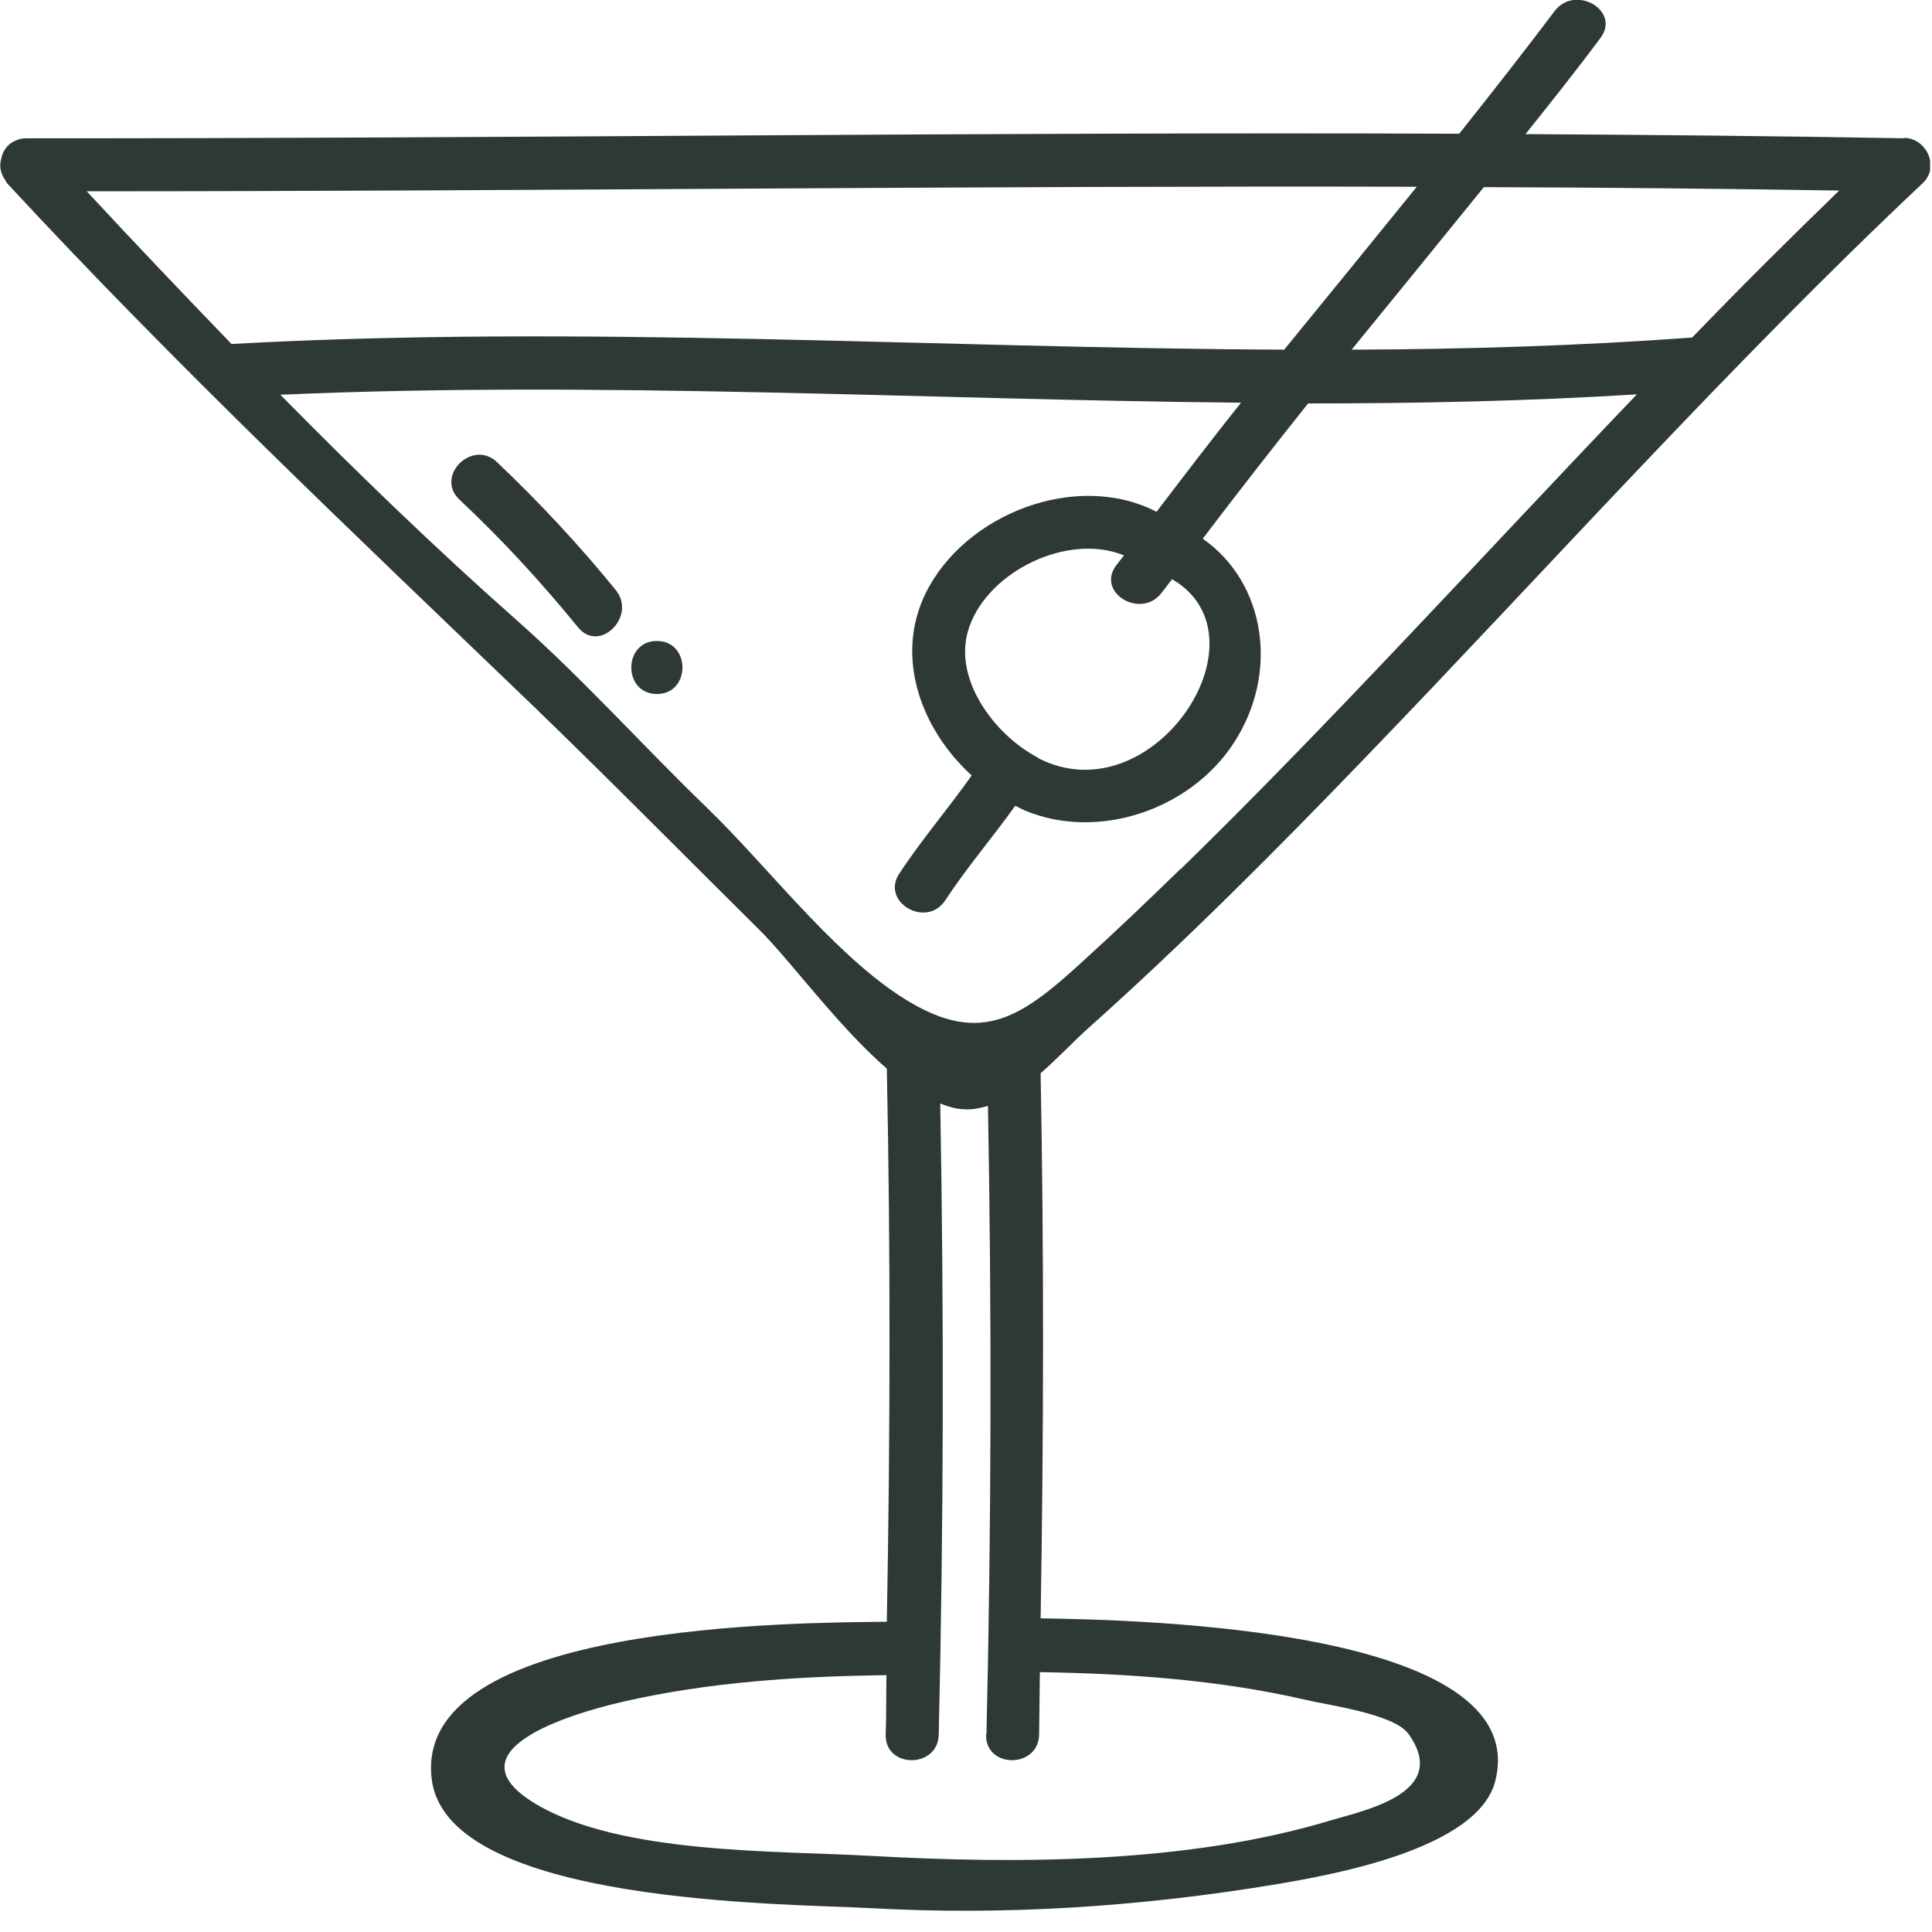 <svg width="51" height="51" viewBox="0 0 51 51" fill="none" xmlns="http://www.w3.org/2000/svg">
<g clip-path="url(#clip0_491_629)">
<path d="M50.25 3.65C46.92 3.59 43.6 3.56 40.27 3.54C40.94 2.7 41.61 1.86 42.25 1C42.79 0.28 41.58 -0.42 41.04 0.29C40.22 1.38 39.37 2.46 38.52 3.53C25.93 3.48 13.33 3.66 0.75 3.65C0.65 3.65 0.56 3.65 0.47 3.69C0.22 3.77 0.07 3.97 0.03 4.2C-0.02 4.38 0.01 4.57 0.13 4.74C0.15 4.77 0.16 4.8 0.18 4.83C4.65 9.66 9.35 14.09 14.08 18.64C16.09 20.58 18.06 22.58 20.04 24.54C20.86 25.35 22.11 27.08 23.41 28.21C23.51 33.08 23.5 37.94 23.41 42.81C21.16 42.84 10.84 42.81 11.4 46.99C11.84 50.27 20.73 50.25 22.98 50.37C26.54 50.57 30.11 50.33 33.63 49.75C35.05 49.51 39 48.84 39.47 47.02C40.51 42.96 29.98 42.76 27.47 42.72C27.55 37.92 27.56 33.13 27.47 28.33C27.94 27.92 28.38 27.45 28.74 27.13C31.27 24.87 33.67 22.46 36.02 20.02C40.92 14.94 45.62 9.67 50.76 4.83C51.21 4.4 50.85 3.65 50.27 3.64L50.25 3.65ZM2.29 5.05C13.98 5.05 25.7 4.9 37.4 4.93C36.24 6.36 35.07 7.8 33.9 9.23C24.64 9.19 15.37 8.57 6.11 9.08C4.83 7.75 3.55 6.41 2.29 5.05ZM26.03 45.79C26.01 46.69 27.41 46.69 27.43 45.79C27.44 45.24 27.44 44.69 27.45 44.14C29.8 44.18 32.16 44.34 34.46 44.87C35.04 45.01 36.8 45.24 37.18 45.77C38.29 47.32 36.05 47.78 35.14 48.05C31.38 49.19 26.89 49.21 22.98 48.99C20.49 48.85 16.39 48.95 14.16 47.63C11.81 46.24 14.97 45.26 16.45 44.92C18.72 44.4 21.07 44.25 23.4 44.22C23.39 44.74 23.4 45.27 23.38 45.79C23.36 46.69 24.76 46.69 24.78 45.79C24.91 40.24 24.92 34.69 24.82 29.13C25.02 29.21 25.22 29.27 25.42 29.28C25.64 29.3 25.86 29.26 26.08 29.19C26.18 34.72 26.17 40.25 26.04 45.78L26.03 45.79ZM31.17 22.93C30.32 23.76 29.47 24.57 28.59 25.37C26.9 26.92 25.82 27.66 23.71 26.26C21.92 25.07 20.23 22.84 18.67 21.33C16.98 19.7 15.42 17.95 13.66 16.39C11.49 14.47 9.42 12.47 7.4 10.42C15.85 10.05 24.31 10.55 32.76 10.63C32 11.58 31.27 12.54 30.53 13.51C28.42 12.42 25.46 13.56 24.43 15.67C23.61 17.35 24.32 19.26 25.65 20.47C25.03 21.35 24.33 22.16 23.74 23.06C23.24 23.81 24.45 24.52 24.95 23.77C25.52 22.9 26.2 22.11 26.8 21.27C26.88 21.31 26.96 21.35 27.04 21.39C28.99 22.21 31.43 21.37 32.57 19.61C33.77 17.77 33.42 15.39 31.75 14.22C32.66 13.02 33.59 11.83 34.53 10.65C37.42 10.65 40.32 10.59 43.21 10.41C41.17 12.54 39.16 14.7 37.13 16.84C35.17 18.91 33.2 20.96 31.16 22.95L31.17 22.93ZM27.4 20C26.23 19.39 25.11 17.87 25.59 16.54C26.11 15.07 28.19 14.06 29.67 14.66C29.6 14.75 29.53 14.84 29.46 14.93C28.93 15.66 30.14 16.36 30.67 15.64C30.76 15.52 30.85 15.41 30.94 15.29C33.58 16.82 30.42 21.57 27.4 20.01V20ZM44.67 8.91C41.67 9.13 38.68 9.22 35.68 9.23C36.85 7.8 38.01 6.37 39.17 4.94C42.3 4.95 45.43 4.98 48.55 5.03C47.24 6.3 45.94 7.59 44.67 8.91Z" fill="#2E3936"/>
<path d="M13.12 12.2C12.47 11.58 11.47 12.57 12.13 13.19C13.249 14.24 14.29 15.37 15.259 16.56C15.829 17.26 16.82 16.26 16.25 15.57C15.28 14.38 14.239 13.26 13.12 12.2Z" fill="#2E3936"/>
<path d="M17.34 16.92C16.44 16.92 16.44 18.32 17.34 18.32C18.24 18.32 18.24 16.92 17.34 16.92Z" fill="#2E3936"/>
</g>
<defs>
<clipPath id="clip0_491_629">
<rect width="50.95" height="50.46" fill="white"/>
</clipPath>
</defs>
</svg>
